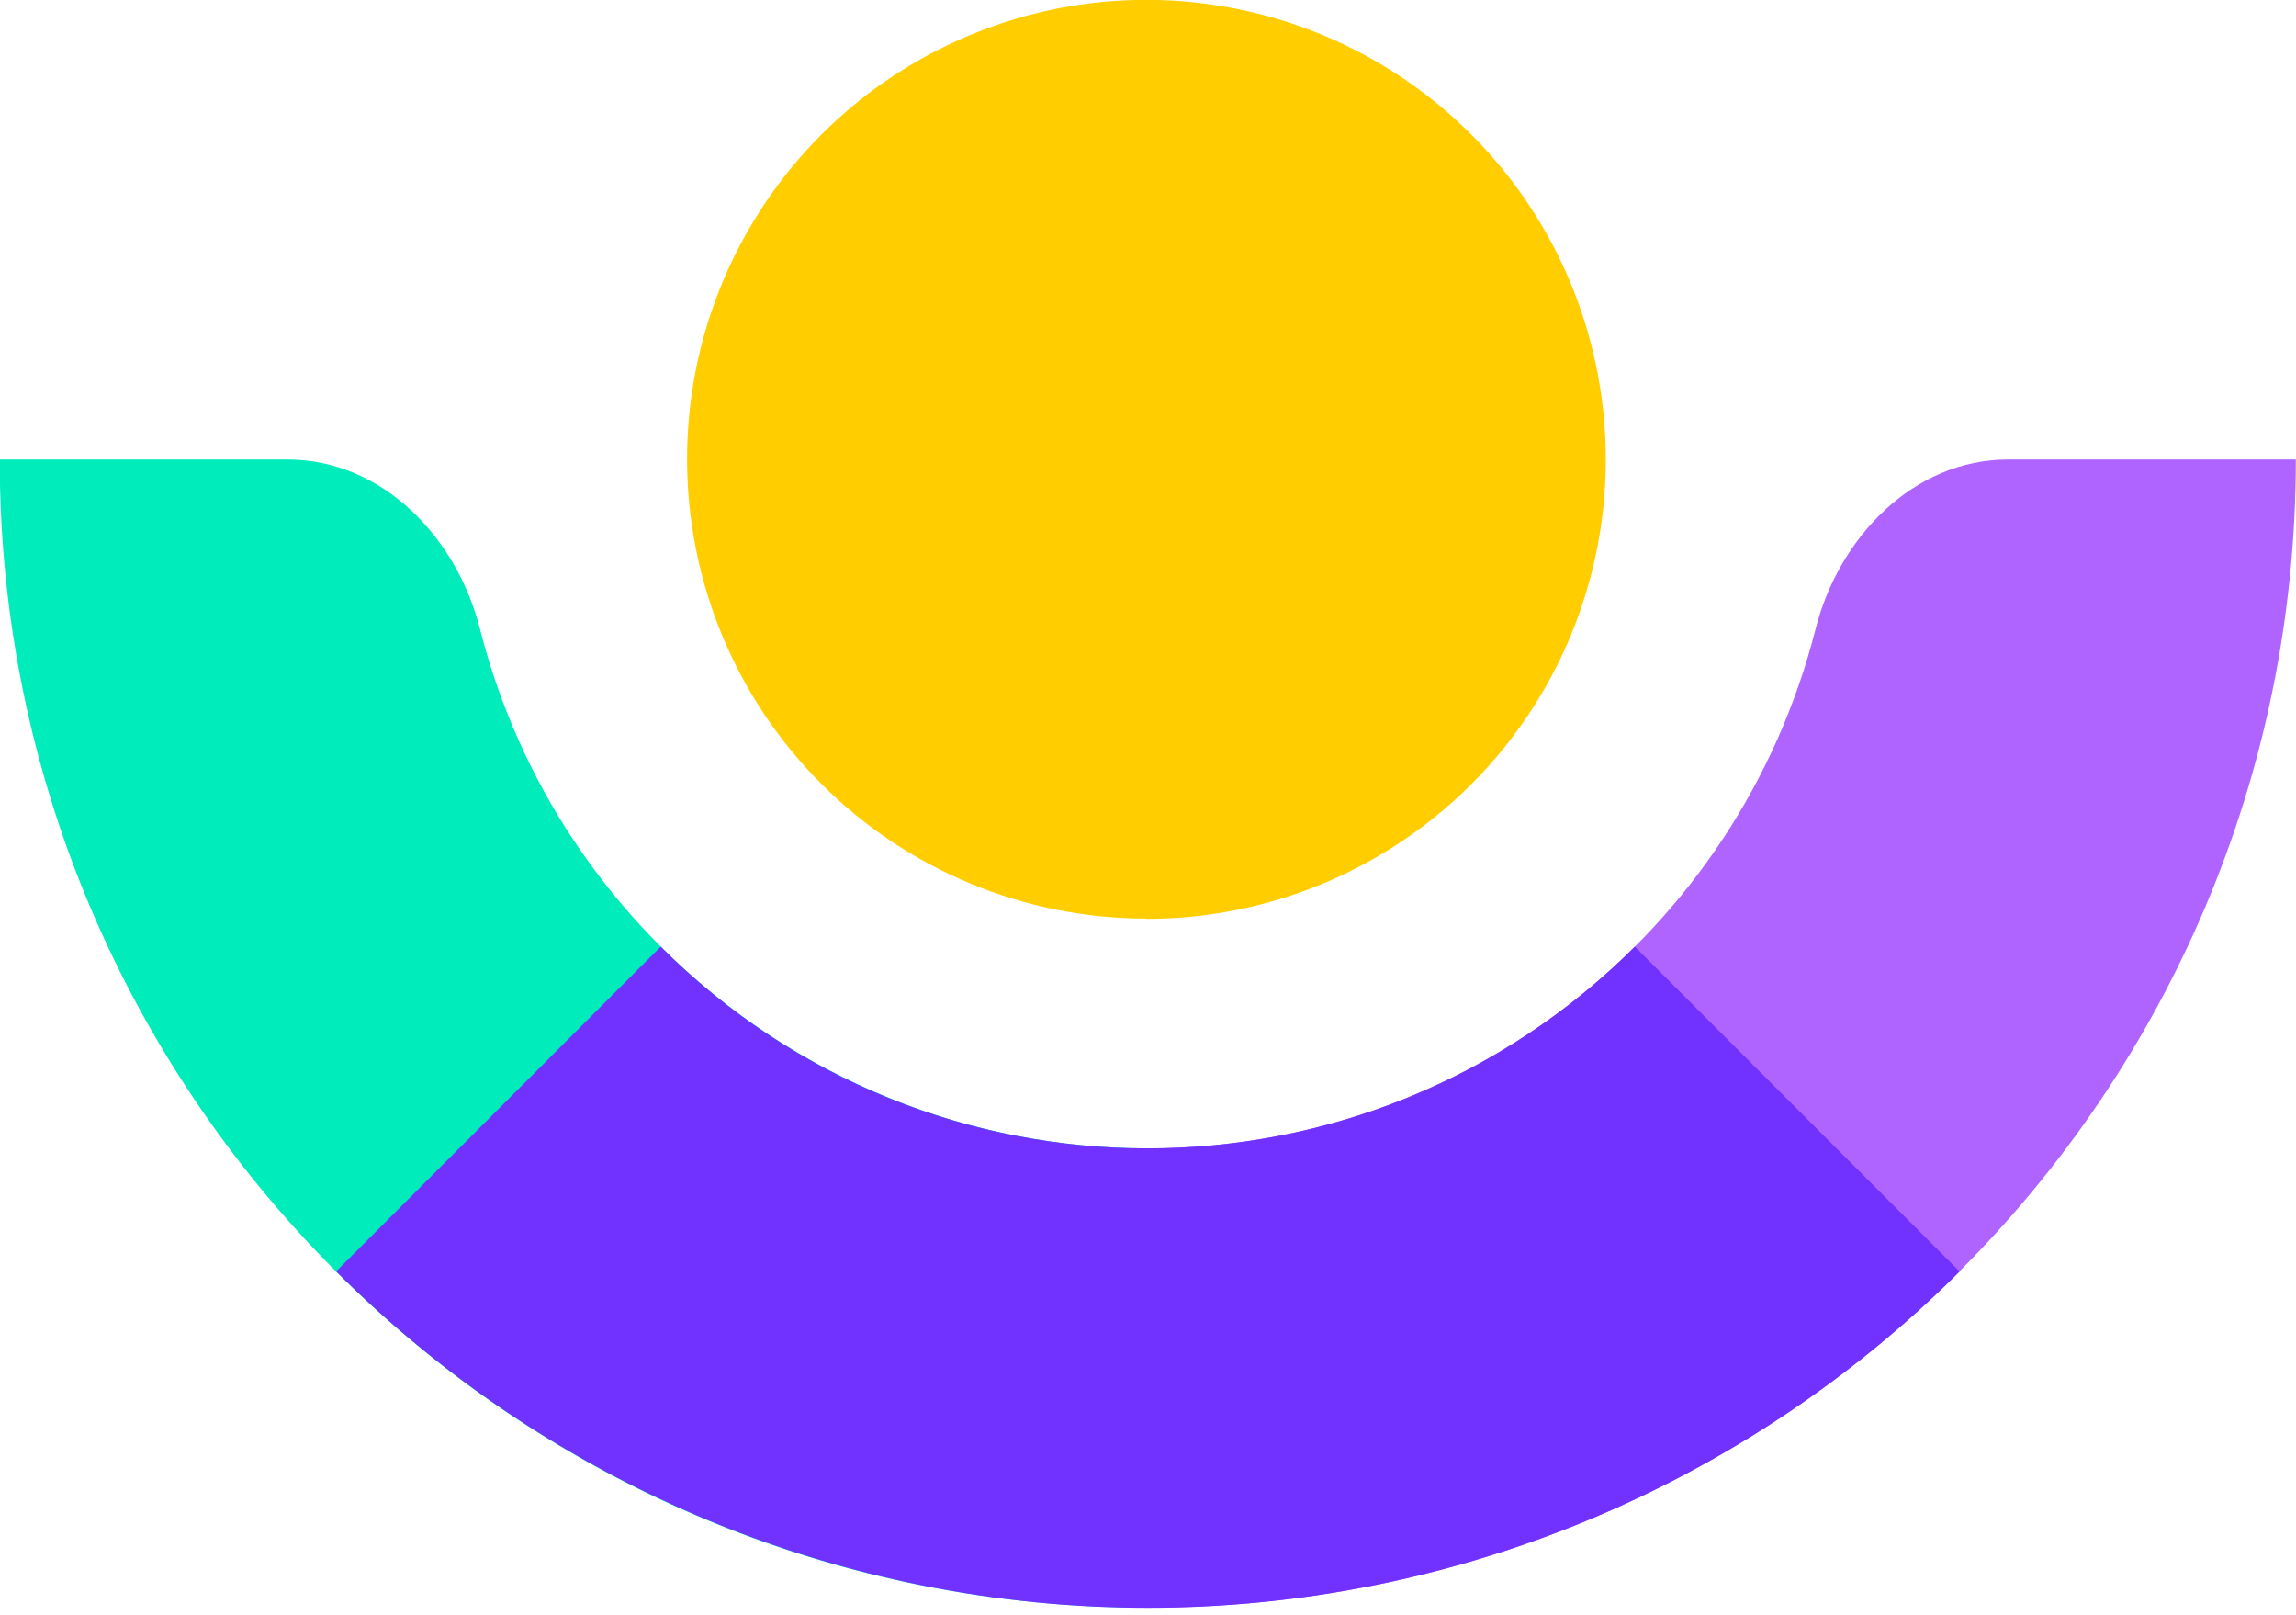 <svg viewBox="0 0 256 180" xmlns="http://www.w3.org/2000/svg"><path fill="#FFCD00" d="M127.84 102.42c20.71 0 39.38-12.48 47.31-31.62 7.92-19.14 3.53-41.17-11.12-55.82C149.37.33 127.34-4.04 108.21 3.89 89.07 11.82 76.6 30.5 76.61 51.21c0 13.57 5.39 26.6 15 36.2 9.6 9.59 22.63 14.98 36.2 14.98v0Z"/><path fill="#00ECBB" d="M128.16 128.01h-.18C92.85 128 62.2 104.17 53.52 70.13c-2.58-10.24-10.9-18.91-21.46-18.91H-.03c0 70.68 57.3 127.98 127.98 127.98h.17v-51.22Z"/><path fill="#AF64FF" d="M127.84 128.01h.14c35.12-.01 65.78-23.83 74.45-57.88 2.59-10.24 10.92-18.91 21.47-18.91h32.08c-.02 70.69-57.33 127.98-128.02 127.98h-.15v-51.22Z"/><path fill="#7131FF" d="M218.5 141.73c-24.01 24-56.56 37.49-90.51 37.49s-66.51-13.49-90.51-37.5l36.19-36.2c29.99 29.98 78.61 29.98 108.61 0l36.19 36.19Z"/></svg>